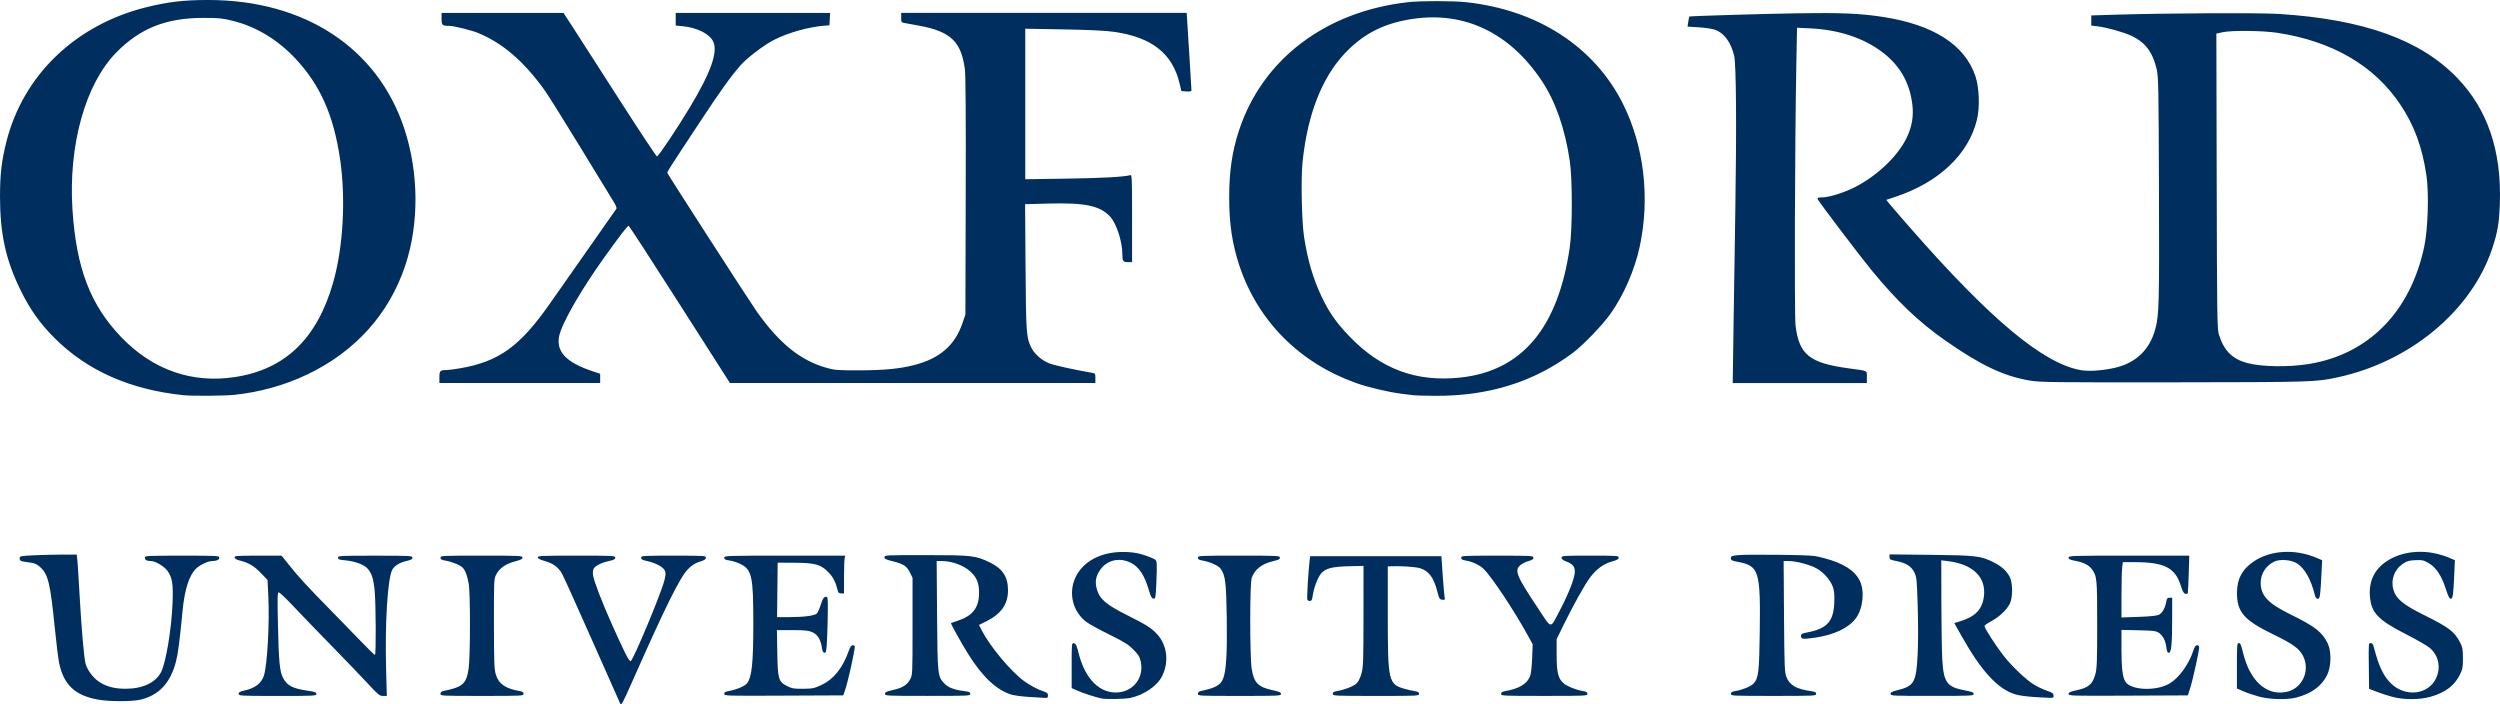 <?xml version="1.0" encoding="utf-8"?>
<!-- Generator: Adobe Illustrator 16.0.0, SVG Export Plug-In . SVG Version: 6.00 Build 0)  -->
<!DOCTYPE svg PUBLIC "-//W3C//DTD SVG 1.1//EN" "http://www.w3.org/Graphics/SVG/1.1/DTD/svg11.dtd">
<svg version="1.1"
	 id="svg2" inkscape:output_extension="org.inkscape.output.svg.inkscape" sodipodi:docname="OUP logo.svg" inkscape:version="0.46" sodipodi:version="0.32" xmlns:dc="http://purl.org/dc/elements/1.1/" xmlns:cc="http://creativecommons.org/ns#" xmlns:rdf="http://www.w3.org/1999/02/22-rdf-syntax-ns#" xmlns:svg="http://www.w3.org/2000/svg" xmlns:sodipodi="http://sodipodi.sourceforge.net/DTD/sodipodi-0.dtd" xmlns:inkscape="http://www.inkscape.org/namespaces/inkscape"
	 xmlns="http://www.w3.org/2000/svg" xmlns:xlink="http://www.w3.org/1999/xlink" x="0px" y="0px" width="254.723px"
	 height="71.75px" viewBox="0 0 254.723 71.75" enable-background="new 0 0 254.723 71.75" xml:space="preserve">
<defs>
	
	
		<inkscape:perspective  inkscape:persp3d-origin="372.04724 : 350.78739 : 1" id="perspective10" inkscape:vp_z="744.09448 : 526.18109 : 1" inkscape:vp_y="0 : 1000 : 0" inkscape:vp_x="0 : 526.18109 : 1" sodipodi:type="inkscape:persp3d">
		</inkscape:perspective>
	
		<inkscape:perspective  inkscape:persp3d-origin="372.04724 : 350.78739 : 1" id="perspective2390" inkscape:vp_z="744.09448 : 526.18109 : 1" inkscape:vp_y="0 : 1000 : 0" inkscape:vp_x="0 : 526.18109 : 1" sodipodi:type="inkscape:persp3d">
		</inkscape:perspective>
</defs>
<sodipodi:namedview  inkscape:window-y="69" inkscape:window-x="66" inkscape:window-height="672" inkscape:window-width="640" inkscape:current-layer="layer1" inkscape:document-units="px" inkscape:pageshadow="2" inkscape:pageopacity="0.0" showgrid="false" inkscape:cy="186.59207" inkscape:cx="216.3237" inkscape:zoom="0.98994949" objecttolerance="10" guidetolerance="10" gridtolerance="10000" borderopacity="1.0" bordercolor="#666666" pagecolor="#ffffff" id="base">
	</sodipodi:namedview>
<g id="layer1" transform="translate(692.89,-110.228)" inkscape:groupmode="layer" inkscape:label="Layer 1">
	<path id="path2396" fill="#002E5F" d="M-629.689,181.932c-0.029-0.047-1.317-2.946-2.862-6.443s-2.936-6.575-3.091-6.839
		c-0.377-0.644-0.915-1.033-1.738-1.258c-0.445-0.122-0.694-0.25-0.717-0.368c-0.033-0.165,0.305-0.181,3.93-0.181
		c3.778,0,3.966,0.01,3.966,0.202c0,0.157-0.143,0.233-0.632,0.343c-0.795,0.176-1.413,0.486-1.575,0.789
		c-0.073,0.137-0.096,0.416-0.055,0.673c0.104,0.646,0.901,2.714,1.968,5.102c1.252,2.803,1.707,3.688,1.864,3.636
		c0.258-0.086,3.075-6.824,3.43-8.204c0.145-0.563,0.155-0.764,0.051-1.015c-0.152-0.366-0.956-0.797-1.836-0.982
		c-0.453-0.096-0.577-0.167-0.577-0.332c0-0.203,0.121-0.211,3.298-0.211c3.171,0,3.298,0.008,3.298,0.209
		c0,0.159-0.153,0.258-0.632,0.407c-0.47,0.147-0.774,0.34-1.186,0.753c-0.814,0.815-2.265,3.741-5.712,11.522
		C-629.431,181.841-629.577,182.112-629.689,181.932z M-682.859,181.517c-2.379-0.414-3.548-1.51-4.01-3.755
		c-0.085-0.413-0.282-2.013-0.438-3.554c-0.461-4.572-0.676-5.464-1.493-6.203c-0.308-0.277-0.559-0.396-0.949-0.447
		c-1.063-0.141-1.136-0.168-1.136-0.432c0-0.244,0.036-0.252,1.501-0.322c0.826-0.039,2.134-0.071,2.907-0.071h1.405l0.056,0.468
		c0.031,0.256,0.135,1.877,0.231,3.6c0.196,3.495,0.452,6.444,0.613,7.053c0.165,0.623,0.763,1.431,1.354,1.825
		c0.765,0.511,1.591,0.729,2.762,0.726c1.703-0.003,3.035-0.635,3.577-1.695c0.496-0.972,1.065-4.396,1.17-7.035
		c0.078-1.953-0.025-2.6-0.523-3.287c-0.34-0.469-1.229-0.994-1.682-0.994c-0.414,0-0.617-0.112-0.617-0.342
		c0-0.199,0.145-0.207,3.792-0.207c3.641,0,3.793,0.008,3.793,0.207c0,0.214-0.274,0.336-0.77,0.344
		c-0.383,0.005-1.204,0.395-1.577,0.747c-0.714,0.676-1.179,2.101-1.389,4.258c-0.312,3.212-0.464,4.388-0.667,5.187
		c-0.561,2.211-1.736,3.482-3.633,3.929C-679.448,181.718-681.695,181.72-682.859,181.517z M-580.676,181.39
		c-0.631-0.137-1.833-0.527-2.391-0.774l-0.632-0.281v-2.302c0-2.277,0.002-2.301,0.232-2.266c0.193,0.029,0.274,0.203,0.487,1.05
		c0.668,2.651,2.215,4.146,4.087,3.953c1.565-0.161,2.578-1.582,2.232-3.13c-0.116-0.52-0.237-0.715-0.763-1.24
		c-0.518-0.518-0.934-0.777-2.433-1.516c-0.995-0.489-2.04-1.062-2.322-1.272c-1.403-1.044-1.877-2.928-1.142-4.534
		c0.739-1.614,2.549-2.602,4.788-2.61c1.103-0.005,1.845,0.138,2.851,0.546c0.579,0.234,0.614,0.271,0.649,0.671
		c0.021,0.232,0.003,1.131-0.039,1.995c-0.073,1.492-0.088,1.571-0.298,1.539c-0.172-0.025-0.275-0.217-0.462-0.857
		c-0.448-1.531-1.007-2.377-1.852-2.798c-1.158-0.577-2.434-0.274-3.12,0.739c-0.455,0.673-0.543,1.227-0.319,1.996
		c0.286,0.982,0.927,1.527,3.052,2.595c2.032,1.021,2.516,1.329,3.103,1.979c1.005,1.113,1.199,2.812,0.482,4.246
		c-0.503,1.008-1.844,1.924-3.255,2.223C-578.298,181.458-580.215,181.491-580.676,181.39z M-462.777,181.189
		c-0.516-0.142-1.221-0.382-1.566-0.535l-0.628-0.278v-2.314c0-2.138,0.015-2.314,0.194-2.314c0.152,0,0.242,0.205,0.426,0.973
		c0.7,2.93,2.455,4.477,4.518,3.98c1.543-0.369,2.338-2.158,1.61-3.619c-0.384-0.769-1.028-1.238-3.035-2.211
		c-2.974-1.441-3.696-2.262-3.708-4.207c-0.008-1.459,0.553-2.486,1.8-3.292c1.706-1.103,4.189-1.22,6.333-0.298l0.543,0.234
		l-0.057,1.169c-0.123,2.5-0.158,2.763-0.385,2.763c-0.15,0-0.236-0.125-0.322-0.467c-0.378-1.508-1.005-2.618-1.76-3.118
		c-0.586-0.388-1.749-0.491-2.342-0.21c-0.862,0.408-1.398,1.242-1.395,2.17c0.006,1.305,0.756,2.099,3.045,3.219
		c2.51,1.229,3.258,1.818,3.805,3c0.365,0.793,0.338,2.273-0.059,3.126c-0.529,1.138-1.602,1.935-3.146,2.335
		C-459.904,181.552-461.625,181.506-462.777,181.189z M-449.129,181.231c-0.447-0.119-1.164-0.353-1.594-0.518l-0.782-0.301
		l-0.029-2.333c-0.028-2.263-0.023-2.333,0.188-2.333c0.164,0,0.247,0.115,0.338,0.467c0.489,1.905,0.961,2.895,1.743,3.657
		c1.46,1.424,3.801,1.149,4.587-0.538c0.513-1.103,0.256-2.319-0.653-3.098c-0.247-0.213-1.327-0.832-2.399-1.377
		c-2.901-1.477-3.591-2.216-3.695-3.966c-0.092-1.515,0.501-2.694,1.764-3.511c1.734-1.12,4.188-1.234,6.376-0.297l0.522,0.225
		l-0.061,1.389c-0.094,2.172-0.146,2.541-0.361,2.541c-0.135,0-0.267-0.261-0.496-0.987c-0.422-1.335-0.995-2.202-1.743-2.64
		c-0.527-0.308-0.658-0.337-1.362-0.307c-0.632,0.027-0.867,0.092-1.236,0.336c-0.904,0.599-1.295,1.639-1.004,2.676
		c0.258,0.923,0.98,1.517,3.176,2.609c2.51,1.25,3.037,1.652,3.613,2.759c0.252,0.484,0.29,0.69,0.294,1.601
		c0.003,0.924-0.031,1.115-0.302,1.667c-0.565,1.151-1.506,1.856-3.045,2.282C-446.382,181.538-447.996,181.536-449.129,181.231z
		 M-588.042,181.238c-0.726-0.044-1.554-0.155-1.84-0.247c-1.494-0.475-2.931-1.833-4.355-4.116
		c-0.691-1.108-1.807-3.112-1.756-3.155c0.021-0.018,0.309-0.121,0.642-0.229c1.573-0.512,2.211-1.335,2.217-2.858
		c0.004-0.99-0.244-1.596-0.892-2.18c-0.702-0.632-1.865-1.058-2.899-1.06l-0.53-0.002l0.042,5.524
		c0.046,6.124,0.06,6.248,0.762,6.973c0.387,0.399,0.994,0.628,2.004,0.753c0.503,0.063,0.616,0.115,0.616,0.285
		c0,0.199-0.162,0.207-4.343,0.207c-4.186,0-4.342-0.008-4.342-0.208c0-0.168,0.151-0.242,0.785-0.386
		c0.991-0.223,1.466-0.516,1.775-1.094c0.242-0.452,0.244-0.504,0.244-5.403v-4.947l-0.274-0.548
		c-0.326-0.649-0.66-0.864-1.77-1.137c-0.661-0.162-0.813-0.24-0.813-0.412c0-0.205,0.126-0.211,4.232-0.209
		c4.672,0.002,5.025,0.041,6.451,0.722c1.345,0.642,1.898,1.472,1.9,2.849c0.002,1.443-0.696,2.431-2.263,3.202l-0.692,0.341
		l0.263,0.52c0.823,1.623,2.934,4.166,4.295,5.174c0.615,0.456,1.43,0.888,2.057,1.091c0.326,0.105,0.412,0.188,0.412,0.399
		c0,0.222-0.051,0.264-0.302,0.249C-586.587,181.327-587.316,181.282-588.042,181.238z M-485.638,181.244
		c-0.695-0.042-1.539-0.156-1.875-0.255c-1.795-0.526-3.482-2.346-5.496-5.926l-0.76-1.351l0.574-0.174
		c1.564-0.474,2.279-1.217,2.445-2.544c0.246-1.965-1.123-3.293-3.708-3.598l-0.636-0.075l0.008,4.239
		c0.004,2.332,0.044,4.936,0.09,5.785c0.129,2.407,0.459,2.875,2.271,3.218c0.755,0.142,0.93,0.212,0.93,0.372
		c0,0.186-0.237,0.197-4.232,0.197c-4.051,0-4.232-0.009-4.232-0.204c0-0.16,0.156-0.243,0.727-0.384
		c1.66-0.41,1.88-0.794,2.025-3.553c0.062-1.168,0.066-3.168,0.012-4.947c-0.089-2.832-0.107-3.014-0.357-3.518
		c-0.305-0.616-0.844-0.945-1.877-1.148c-0.57-0.113-0.64-0.155-0.64-0.395v-0.27l4.205,0.047c4.622,0.051,5.085,0.105,6.403,0.76
		c0.781,0.389,1.305,0.859,1.63,1.463c0.327,0.607,0.339,2.105,0.022,2.749c-0.307,0.622-1.098,1.369-1.899,1.794
		c-0.378,0.199-0.687,0.422-0.686,0.494c0.003,0.217,1.217,2.094,1.97,3.047c0.867,1.096,2.307,2.455,3.118,2.943
		c0.332,0.201,0.905,0.467,1.274,0.594c0.567,0.193,0.672,0.27,0.672,0.488C-483.66,181.386-483.482,181.372-485.638,181.244z
		 M-668.568,180.923c0-0.164,0.123-0.236,0.555-0.33c1.119-0.24,1.783-0.756,2.026-1.573c0.342-1.153,0.569-5.373,0.435-8.086
		l-0.08-1.618l-0.708-0.732c-0.7-0.725-1.24-1.034-2.228-1.275c-0.223-0.055-0.4-0.172-0.42-0.279
		c-0.033-0.17,0.173-0.186,2.377-0.186h2.414l0.78,0.977c0.953,1.192,1.862,2.183,4.083,4.44c0.938,0.954,2.348,2.403,3.134,3.22
		c0.786,0.815,1.466,1.482,1.512,1.48c0.124-0.006,0.099-5.315-0.031-6.583c-0.125-1.222-0.312-1.788-0.741-2.243
		c-0.374-0.396-1.272-0.724-2.226-0.812c-0.648-0.06-0.767-0.103-0.767-0.275c0-0.194,0.171-0.203,3.792-0.203
		c3.61,0,3.792,0.01,3.792,0.202c0,0.155-0.139,0.233-0.598,0.336c-0.716,0.16-1.272,0.512-1.474,0.932
		c-0.459,0.954-0.733,5.433-0.612,9.99l0.075,2.831h-0.385c-0.349,0-0.49-0.115-1.526-1.236c-0.628-0.681-2.304-2.426-3.725-3.879
		c-1.421-1.454-3.175-3.271-3.898-4.041c-0.723-0.769-1.387-1.397-1.474-1.397c-0.137,0-0.148,0.472-0.082,3.38
		c0.084,3.69,0.176,4.656,0.502,5.296c0.426,0.835,0.956,1.114,2.561,1.349c0.71,0.104,0.852,0.158,0.852,0.326
		c0,0.193-0.185,0.203-3.958,0.203C-668.438,181.134-668.568,181.127-668.568,180.923z M-648.01,180.916
		c0-0.138,0.091-0.237,0.248-0.269c2.045-0.42,2.393-0.729,2.623-2.324c0.176-1.225,0.18-7.699,0.005-8.623
		c-0.17-0.896-0.323-1.307-0.603-1.62c-0.245-0.274-1.092-0.62-1.806-0.739c-0.36-0.061-0.467-0.127-0.467-0.288
		c0-0.204,0.137-0.21,4.178-0.21c3.931,0,4.177,0.012,4.177,0.195c0,0.149-0.179,0.241-0.763,0.392
		c-0.923,0.238-1.564,0.679-1.899,1.308c-0.25,0.467-0.25,0.489-0.245,5.031c0.004,3.967,0.029,4.643,0.192,5.182
		c0.288,0.957,0.988,1.445,2.414,1.685c0.312,0.052,0.412,0.121,0.412,0.284c0,0.209-0.106,0.215-4.232,0.215
		C-647.924,181.134-648.01,181.13-648.01,180.916z M-619.098,180.925c0-0.163,0.107-0.229,0.467-0.289
		c0.711-0.119,1.559-0.465,1.81-0.74c0.53-0.582,0.688-2.014,0.686-6.237c-0.002-4.689-0.151-5.378-1.285-5.953
		c-0.317-0.161-0.824-0.326-1.127-0.368c-0.442-0.061-0.551-0.117-0.551-0.285c0-0.203,0.174-0.209,6.169-0.209h6.169l-0.066,0.247
		c-0.037,0.136-0.067,1.001-0.068,1.924l-0.001,1.677h-0.278c-0.153,0-0.294-0.062-0.314-0.138c-0.279-1.071-0.491-1.5-1-2.024
		c-0.773-0.797-1.355-0.957-3.519-0.965l-1.649-0.007l-0.029,2.776l-0.03,2.775l1.239-0.002c1.494-0.003,2.589-0.147,2.813-0.371
		c0.091-0.091,0.273-0.502,0.407-0.913c0.189-0.584,0.293-0.755,0.477-0.782c0.229-0.035,0.235-0.002,0.235,1.264
		c0,0.715-0.033,2.004-0.072,2.866c-0.063,1.384-0.094,1.566-0.262,1.566c-0.143,0-0.21-0.13-0.268-0.52
		c-0.123-0.819-0.44-1.335-0.971-1.575c-0.383-0.174-0.726-0.209-2.037-0.211l-1.576-0.003l0.037,2.281
		c0.044,2.728,0.121,2.983,1.026,3.434c0.477,0.237,0.689,0.272,1.605,0.264c0.952-0.009,1.134-0.046,1.848-0.376
		c1.225-0.564,2.162-1.711,2.76-3.377c0.183-0.509,0.3-0.687,0.452-0.687c0.113,0,0.205,0.062,0.205,0.138
		c0,0.445-0.688,3.555-0.968,4.369l-0.208,0.605l-6.063,0.027C-618.951,181.135-619.098,181.13-619.098,180.925z M-570.837,180.916
		c0-0.149,0.096-0.237,0.302-0.281c1.482-0.31,2.004-0.601,2.269-1.261c0.314-0.785,0.422-2.604,0.369-6.211
		c-0.054-3.604-0.143-4.316-0.631-5c-0.22-0.311-1.102-0.697-1.897-0.834c-0.306-0.053-0.412-0.125-0.412-0.279
		c0-0.199,0.155-0.207,4.177-0.207c3.984,0,4.178,0.009,4.178,0.202c0,0.157-0.143,0.233-0.633,0.343
		c-1.181,0.262-1.927,0.837-2.241,1.727c-0.199,0.562-0.197,8.044,0.002,9.27c0.229,1.412,0.656,1.848,2.114,2.161
		c0.699,0.15,0.867,0.226,0.867,0.388c0,0.191-0.204,0.201-4.232,0.201C-570.75,181.134-570.837,181.13-570.837,180.916z
		 M-557.095,180.926c0-0.153,0.107-0.226,0.412-0.28c0.826-0.145,1.758-0.514,2.039-0.809c0.17-0.176,0.368-0.594,0.482-1.014
		c0.172-0.633,0.194-1.286,0.197-5.824l0.002-5.112l-1.429,0.034c-1.812,0.045-2.454,0.213-2.909,0.764
		c-0.348,0.42-0.733,1.469-0.85,2.308c-0.049,0.354-0.112,0.468-0.262,0.468c-0.109,0-0.232-0.053-0.271-0.118
		c-0.065-0.104,0.095-2.864,0.231-4.005l0.054-0.439h6.686h6.686l0.136,1.979c0.075,1.088,0.163,2.094,0.196,2.234
		c0.054,0.227,0.025,0.252-0.241,0.221c-0.276-0.033-0.319-0.105-0.502-0.825c-0.366-1.445-0.891-2.142-1.806-2.396
		c-0.482-0.134-2.049-0.232-2.943-0.185l-0.302,0.017v4.927c0,6.818,0.058,7.068,1.745,7.552c0.279,0.08,0.719,0.179,0.976,0.22
		c0.361,0.057,0.468,0.121,0.468,0.283c0,0.204-0.141,0.211-4.397,0.211C-556.935,181.134-557.095,181.126-557.095,180.926z
		 M-539.946,180.926c0-0.153,0.106-0.226,0.413-0.28c1.402-0.246,2.207-0.719,2.531-1.488c0.102-0.244,0.183-0.924,0.219-1.834
		l0.056-1.447l-0.472-0.861c-1.382-2.527-3.719-6.05-4.523-6.82c-0.424-0.405-1.152-0.748-1.824-0.855
		c-0.359-0.059-0.467-0.124-0.467-0.286c0-0.203,0.13-0.21,3.683-0.21c3.524,0,3.683,0.008,3.683,0.205
		c0,0.15-0.135,0.244-0.508,0.348c-0.278,0.078-0.649,0.262-0.824,0.408c-0.629,0.529-0.402,1.098,1.698,4.252
		c1.577,2.369,1.277,2.334,2.364,0.279c0.825-1.561,1.46-3.184,1.483-3.797c0.022-0.566-0.198-0.844-0.874-1.102
		c-0.33-0.127-0.481-0.248-0.481-0.389c0-0.195,0.144-0.205,2.913-0.205c2.754,0,2.914,0.011,2.914,0.201
		c0,0.154-0.163,0.247-0.682,0.392c-0.855,0.237-1.586,0.769-2.224,1.617c-0.563,0.749-1.694,2.776-2.721,4.874l-0.696,1.424v1.6
		c0,1.807,0.156,2.432,0.721,2.908c0.365,0.307,1.256,0.662,1.945,0.777c0.36,0.06,0.468,0.126,0.468,0.287
		c0,0.204-0.141,0.211-4.397,0.211C-539.787,181.134-539.946,181.126-539.946,180.926z M-516.53,180.923
		c0-0.161,0.107-0.228,0.468-0.287c0.727-0.121,1.56-0.467,1.838-0.763c0.509-0.542,0.58-1.144,0.635-5.345
		c0.079-6.14-0.08-6.644-2.217-7.049c-0.629-0.119-0.724-0.169-0.724-0.378c0-0.218,0.073-0.247,0.797-0.315
		c0.438-0.041,2.331-0.053,4.205-0.027c3.271,0.043,3.452,0.057,4.507,0.339c1.961,0.523,3.094,1.242,3.619,2.295
		c0.529,1.063,0.336,2.868-0.411,3.849c-0.747,0.979-2.202,1.67-4.108,1.95c-1.252,0.184-1.463,0.163-1.463-0.145
		c0-0.232,0.075-0.275,0.688-0.394c1.961-0.381,2.617-1.107,2.699-2.99c0.035-0.801,0-1.199-0.139-1.619
		c-0.23-0.693-0.957-1.518-1.689-1.916c-0.68-0.37-2.068-0.736-2.793-0.736h-0.539l0.04,5.635c0.036,5.088,0.06,5.684,0.237,6.154
		c0.324,0.857,1.003,1.254,2.514,1.465c0.412,0.059,0.521,0.117,0.521,0.281c0,0.199-0.16,0.207-4.342,0.207
		C-516.39,181.134-516.53,181.127-516.53,180.923z M-482.121,180.934c0-0.163,0.166-0.237,0.863-0.388
		c1.166-0.25,1.591-0.619,1.857-1.611c0.166-0.623,0.191-1.277,0.191-5.111c0.001-4.695-0.02-4.898-0.557-5.619
		c-0.312-0.418-0.84-0.68-1.701-0.84c-0.516-0.096-0.654-0.164-0.654-0.321c0-0.192,0.271-0.2,6.148-0.2h6.148l-0.056,1.841
		c-0.031,1.013-0.074,1.899-0.096,1.97c-0.022,0.071-0.138,0.104-0.259,0.072c-0.158-0.041-0.281-0.261-0.441-0.789
		c-0.566-1.858-1.662-2.427-4.697-2.433l-1.221-0.002l-0.069,0.577c-0.038,0.317-0.069,1.586-0.07,2.82l-0.001,2.242l1.749-0.061
		c1.132-0.039,1.859-0.113,2.062-0.211c0.342-0.164,0.641-0.69,0.754-1.328c0.06-0.342,0.117-0.412,0.337-0.412h0.266v1.962
		c0,2.706-0.086,3.645-0.333,3.645c-0.148,0-0.208-0.131-0.265-0.585c-0.084-0.673-0.361-1.187-0.794-1.471
		c-0.252-0.165-0.592-0.204-2.039-0.235l-1.736-0.037v1.929c0,1.961,0.111,2.889,0.404,3.351c0.557,0.878,3.125,0.985,4.484,0.189
		c0.963-0.563,1.979-1.962,2.425-3.333c0.138-0.426,0.241-0.577,0.395-0.577c0.132,0,0.207,0.077,0.207,0.215
		c0,0.382-0.647,3.335-0.904,4.128l-0.25,0.77l-6.073,0.027C-481.88,181.134-482.121,181.128-482.121,180.934z M-674.174,150.497
		c-5.469-0.562-9.861-2.513-13.185-5.854c-1.472-1.479-2.441-2.843-3.404-4.789c-1.526-3.085-2.121-5.76-2.126-9.564
		c-0.003-2.264,0.159-3.666,0.647-5.606c1.714-6.808,7.048-11.933,14.286-13.725c2.191-0.543,3.795-0.73,6.256-0.731
		c9.854-0.005,17.295,4.879,20.013,13.136c1.474,4.478,1.508,9.654,0.092,13.906c-1.645,4.938-5.068,8.753-9.96,11.1
		c-2.281,1.096-4.848,1.814-7.461,2.09C-669.985,150.562-673.315,150.586-674.174,150.497z M-668.967,148.648
		c5.113-0.771,8.373-3.896,10.012-9.6c1.034-3.596,1.314-8.539,0.716-12.606c-0.661-4.489-2.035-7.574-4.575-10.272
		c-1.809-1.921-3.989-3.231-6.359-3.82c-1.064-0.265-1.419-0.3-2.968-0.3c-3.832,0-6.481,1.055-8.922,3.551
		c-3.136,3.206-4.866,9.426-4.443,15.971c0.387,5.983,1.822,9.734,4.981,13.019C-677.331,147.911-673.35,149.31-668.967,148.648z
		 M-548.85,150.503c-0.151-0.022-0.72-0.094-1.265-0.16c-1.263-0.152-3.354-0.646-4.593-1.086
		c-5.743-2.035-9.994-6.293-11.879-11.896c-0.749-2.225-1.062-4.294-1.062-7.016c0-2.646,0.299-4.692,0.996-6.816
		c2.378-7.246,8.79-12.121,17.198-13.077c1.289-0.147,4.611-0.146,5.968,0.001c7.261,0.788,13.034,4.529,15.948,10.334
		c2.158,4.298,2.785,9.605,1.719,14.559c-0.516,2.397-1.625,4.943-2.993,6.871c-0.812,1.145-2.785,3.191-3.822,3.965
		c-3.997,2.982-8.618,4.418-14.071,4.375C-547.734,150.549-548.699,150.524-548.85,150.503z M-544.123,148.7
		c6.287-0.66,9.974-5.03,11.172-13.244c0.277-1.896,0.281-6.946,0.01-8.795c-0.492-3.328-1.452-6.084-2.855-8.19
		c-3.254-4.885-7.824-7.089-13.109-6.323c-2.676,0.388-4.64,1.299-6.435,2.986c-2.673,2.511-4.31,6.451-4.837,11.645
		c-0.176,1.732-0.082,6.058,0.164,7.633c0.369,2.354,0.911,4.197,1.768,6.014c0.758,1.607,1.508,2.683,2.84,4.069
		C-552.199,147.832-548.608,149.171-544.123,148.7z M-648.12,148.66c0-0.649,0.074-0.727,0.704-0.727
		c0.196,0,0.82-0.079,1.386-0.177c3.983-0.684,6.112-2.221,9.2-6.639c2.111-3.021,6.668-9.519,6.748-9.623
		c0.048-0.063-0.064-0.355-0.254-0.66c-0.188-0.3-1.699-2.772-3.357-5.494c-1.659-2.721-3.315-5.367-3.681-5.881
		c-2.095-2.942-4.286-4.835-6.788-5.865c-0.718-0.295-2.489-0.73-2.973-0.73c-0.696,0-0.765-0.065-0.765-0.727v-0.593h6.213h6.213
		l1.018,1.566c0.56,0.862,2.674,4.151,4.698,7.31c2.024,3.159,3.737,5.744,3.807,5.744c0.15,0.001,2.044-2.826,3.366-5.025
		c2.155-3.585,2.884-5.674,2.344-6.717c-0.399-0.773-1.658-1.39-3.109-1.526l-0.693-0.065v-0.644v-0.644h7.865h7.866l-0.033,0.632
		l-0.033,0.632l-0.439,0.031c-1.631,0.115-3.76,0.711-5.234,1.466c-1.011,0.518-2.76,1.851-3.392,2.585
		c-1.081,1.255-1.997,2.534-4.125,5.756c-3.299,4.997-3.363,5.097-3.315,5.222c0.086,0.226,8.474,13.229,9.113,14.126
		c2.332,3.277,4.481,4.996,7.172,5.734c0.781,0.215,1.139,0.241,3.188,0.236c2.618-0.008,4.124-0.15,5.634-0.533
		c2.627-0.666,4.18-2.007,4.949-4.274l0.301-0.888l0.032-12.038c0.022-8.353-0.005-12.322-0.089-12.968
		c-0.362-2.763-1.436-3.803-4.535-4.395c-0.618-0.118-1.31-0.244-1.537-0.281c-0.405-0.064-0.413-0.074-0.413-0.555v-0.49h14.544
		h14.544l0.246,3.875c0.135,2.131,0.244,3.94,0.242,4.019c-0.002,0.102-0.152,0.134-0.515,0.11l-0.512-0.033l-0.182-0.773
		c-0.716-3.059-2.843-4.729-6.71-5.271c-0.857-0.12-2.514-0.199-5.14-0.245l-3.875-0.067v7.667v7.667l4.15-0.06
		c3.665-0.053,5.936-0.177,6.541-0.356c0.181-0.054,0.192,0.207,0.192,4.402v4.46h-0.428c-0.489,0-0.562-0.106-0.562-0.824
		c0-1.259-0.601-3.112-1.23-3.794c-1.052-1.141-2.556-1.455-6.448-1.347l-2.232,0.062l0.045,6.387
		c0.048,6.797,0.08,7.233,0.612,8.277c0.318,0.623,1.096,1.288,1.824,1.561c0.532,0.199,2.677,0.673,4.268,0.942
		c0.404,0.068,0.412,0.079,0.412,0.559v0.49H-599.9h-18.62l-5.103-7.99c-2.807-4.395-5.15-8.004-5.208-8.021
		c-0.109-0.032-0.77,0.822-2.501,3.235c-2.364,3.294-4.317,6.7-4.586,8c-0.327,1.574,0.732,2.692,3.381,3.572l0.797,0.265v0.47v0.47
		h-8.19h-8.19V148.66z M-516.273,144.224c0.04-2.766,0.127-8.418,0.193-12.56c0.138-8.596,0.089-14.936-0.121-15.775
		c-0.35-1.397-1.037-2.319-1.963-2.635c-0.28-0.096-1.021-0.205-1.646-0.244l-1.137-0.069l0.075-0.505
		c0.041-0.278,0.083-0.512,0.093-0.521c0.056-0.054,7.391-0.275,11.01-0.333c4.409-0.07,6.403,0.014,8.686,0.363
		c5.178,0.793,8.38,2.834,9.463,6.033c0.401,1.188,0.469,3.19,0.15,4.483c-0.867,3.515-3.896,6.365-8.322,7.828l-0.906,0.3
		l0.319,0.4c0.176,0.22,1.121,1.316,2.101,2.434c8.166,9.328,13.542,13.819,17.364,14.511c0.792,0.144,2.007,0.076,3.296-0.183
		c2.285-0.459,3.765-1.839,4.346-4.053c0.368-1.405,0.398-2.63,0.358-14.178c-0.036-10.496-0.056-11.5-0.235-12.258
		c-0.41-1.724-1.154-2.713-2.54-3.371c-0.813-0.386-2.554-0.873-3.536-0.988l-0.586-0.068v-0.518v-0.518l2.281-0.07
		c5.324-0.164,14.831-0.209,16.848-0.081c8.631,0.552,14.413,2.63,18.169,6.529c3.067,3.184,4.504,7.4,4.333,12.712
		c-0.065,2.037-0.23,3.014-0.789,4.687c-2.12,6.34-8.375,11.529-15.803,13.111c-2.198,0.468-2.551,0.479-16.622,0.495
		c-12.378,0.014-13.626-0.001-14.665-0.176c-2.678-0.449-5.039-1.57-8.669-4.114c-2.675-1.874-4.863-3.963-7.468-7.128
		c-1.161-1.411-5.404-7.008-5.498-7.253c-0.051-0.134,0.033-0.167,0.43-0.167c0.729,0,2.293-0.49,3.416-1.07
		c2.277-1.176,4.35-3.17,5.246-5.046c0.52-1.091,0.699-2.154,0.561-3.325c-0.264-2.238-1.25-3.976-3.027-5.337
		c-1.912-1.464-4.471-2.312-7.392-2.449l-1.331-0.062l-0.07,3.616c-0.156,8.071-0.21,25.695-0.082,26.732
		c0.367,2.971,1.426,3.818,5.453,4.361c1.977,0.268,1.813,0.188,1.813,0.888v0.603h-6.834h-6.833L-516.273,144.224z
		 M-457.661,147.319c6.107-0.989,10.368-5.318,11.774-11.96c0.383-1.811,0.492-5.429,0.22-7.281
		c-0.419-2.851-1.241-5.083-2.644-7.181c-2.659-3.98-6.914-6.466-12.539-7.325c-1.492-0.228-4.666-0.262-5.582-0.06l-0.635,0.14
		l0.034,15.025c0.03,13.546,0.052,15.083,0.214,15.607c0.52,1.679,1.385,2.544,2.949,2.946
		C-462.403,147.607-459.681,147.647-457.661,147.319z"/>
</g>
</svg>
